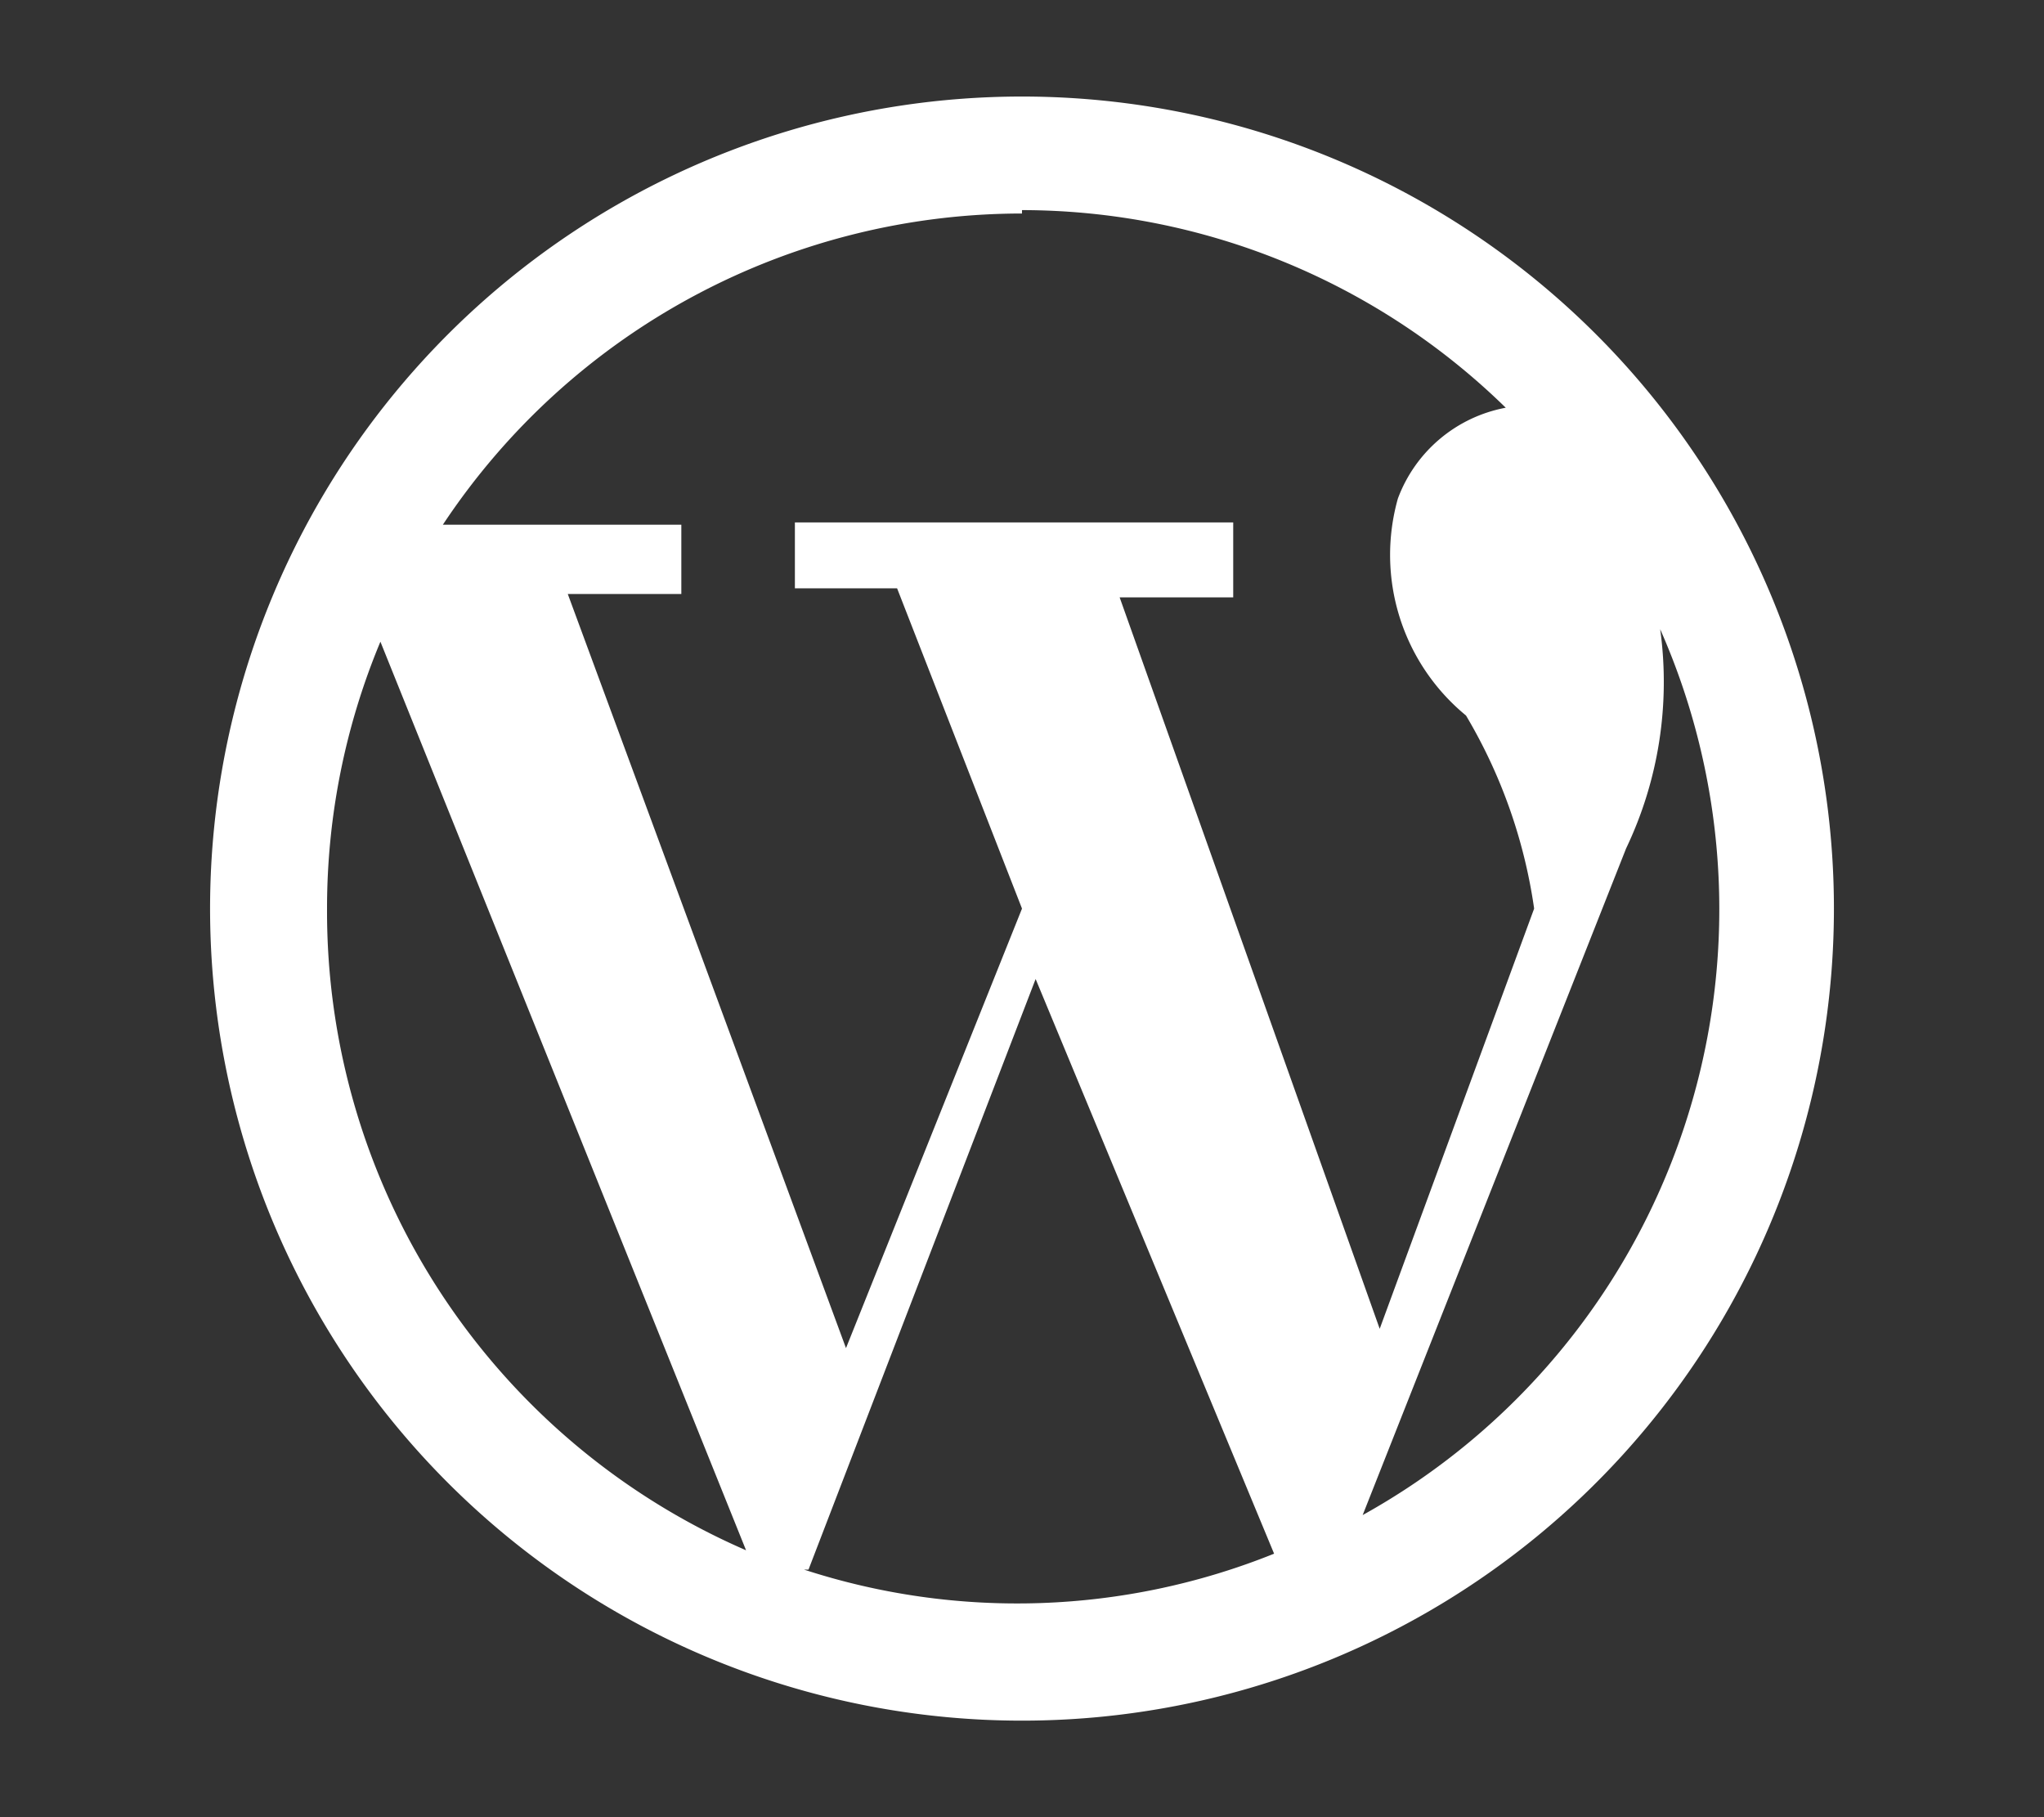 <svg id="Layer_1" data-name="Layer 1" xmlns="http://www.w3.org/2000/svg" width="18" height="16" viewBox="0 0 18 16"><rect x="0" y="0" width="18" height="16" fill="#333333" stroke="none"/><title>icons</title><path d="M9,.85A7.15,7.15,0,1,0,16.15,8,7.15,7.15,0,0,0,9,.85Zm0,1a6.1,6.1,0,0,1,4.26,1.74,1.26,1.26,0,0,0-.95.8,1.83,1.83,0,0,0,.6,1.91A4.6,4.6,0,0,1,13.51,8l-1.36,3.7L9.86,5.26h1l0-.66H7l0,.58H7.9L9,8,7.45,11.87,5,5.23H6V4.62H3.9A6.12,6.12,0,0,1,9,1.88ZM2.88,8a6.09,6.09,0,0,1,.47-2.35l3.22,8A6.13,6.13,0,0,1,2.88,8Zm4.24,5.82,2-5.2,2.1,5.06a6.06,6.06,0,0,1-4.14.14ZM12,13.34l2.32-5.87a3.4,3.4,0,0,0,.3-1.93A6.1,6.1,0,0,1,12,13.34Z" style="fill:#fff"/></svg>